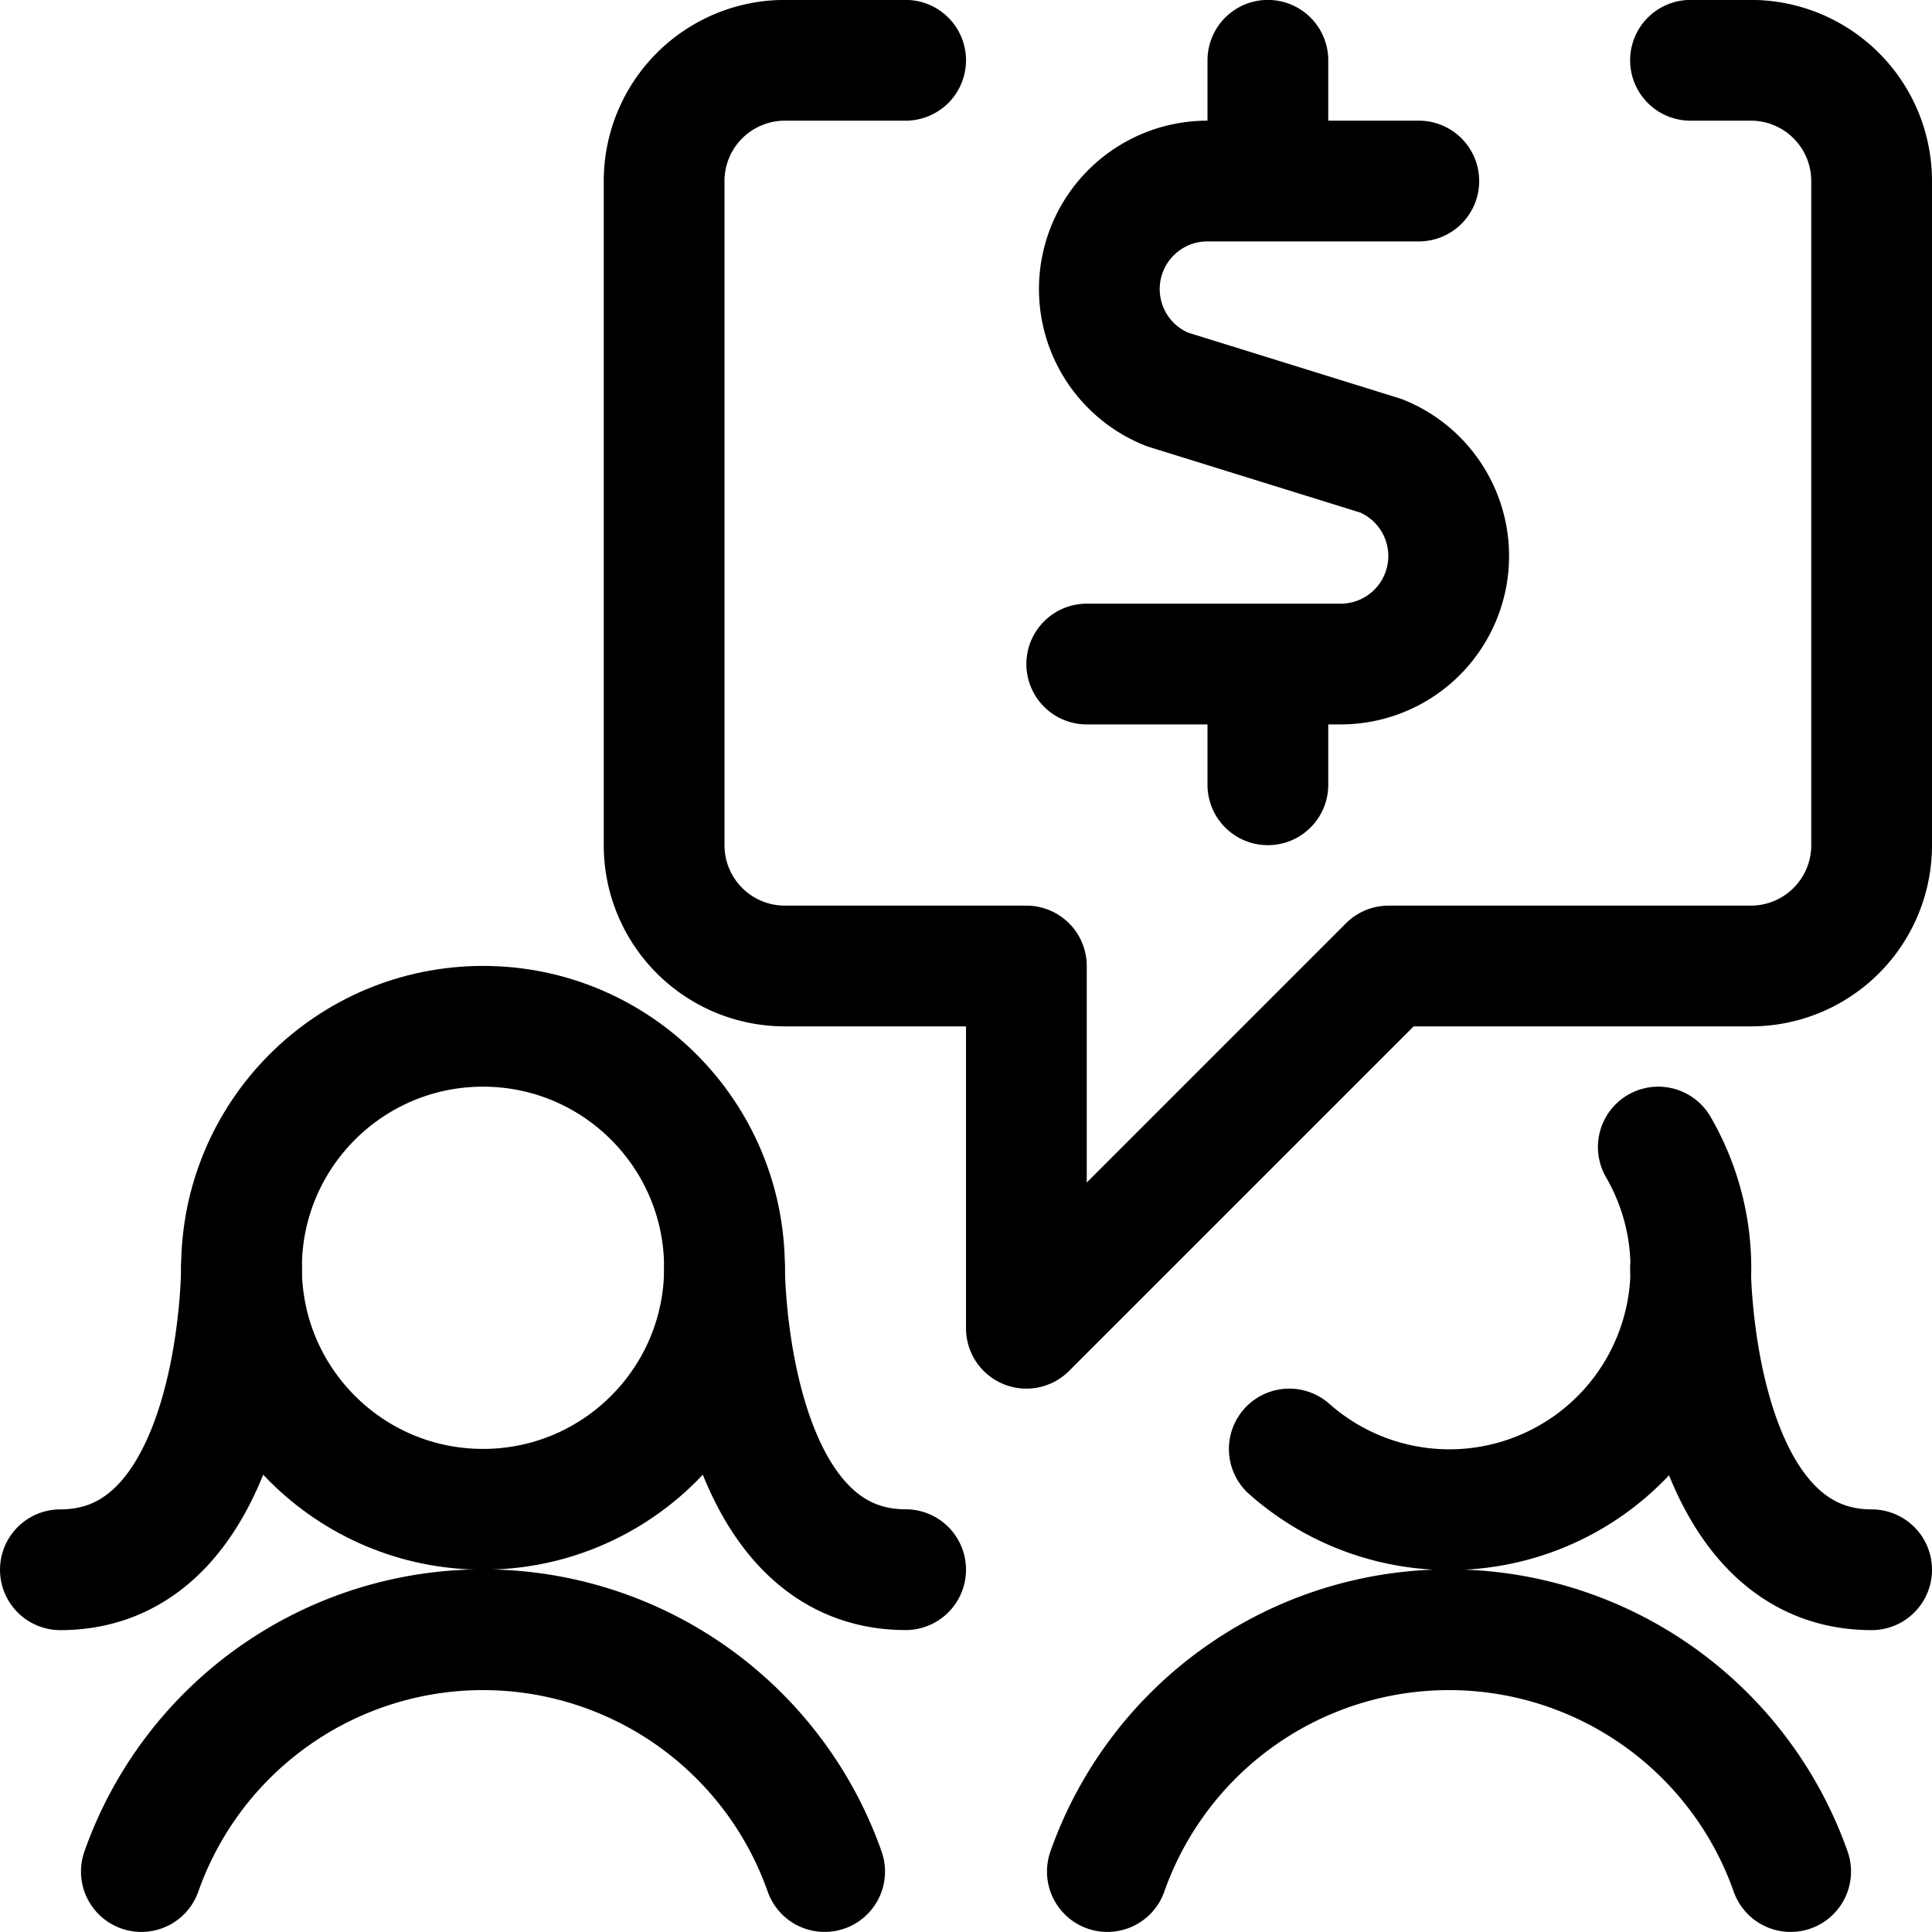 <svg xmlns="http://www.w3.org/2000/svg" viewBox="0 0 24 24" width="24" height="24"><defs><style>.a{fill:none;stroke:#000;stroke-linecap:round;stroke-linejoin:round;stroke-width:1.5px}</style></defs><title>business-deal-women-cash</title><circle class="a" cx="6" cy="15.749" r="3"/><path class="a" d="M3 15.749S3 19.5.75 19.5M9 15.749s0 3.75 2.25 3.75m-9.494 3.75a4.5 4.5 0 0 1 8.488 0m10.356-9A3 3 0 0 1 16.016 18M21 15.75s0 3.75 2.25 3.75m-9.494 3.749a4.5 4.5 0 0 1 8.488 0m-4.619-21H15a1.342 1.342 0 0 0-.5 2.588l2.655.825a1.342 1.342 0 0 1-.5 2.587H13.5m2.25-6v-1.5m0 9v-1.5"/><path class="a" d="M21 .749h.75a1.5 1.5 0 0 1 1.5 1.5V10.5a1.5 1.5 0 0 1-1.5 1.5h-4.5l-4.5 4.5V12h-3a1.5 1.5 0 0 1-1.5-1.5V2.249a1.5 1.5 0 0 1 1.5-1.5h1.5"/></svg>